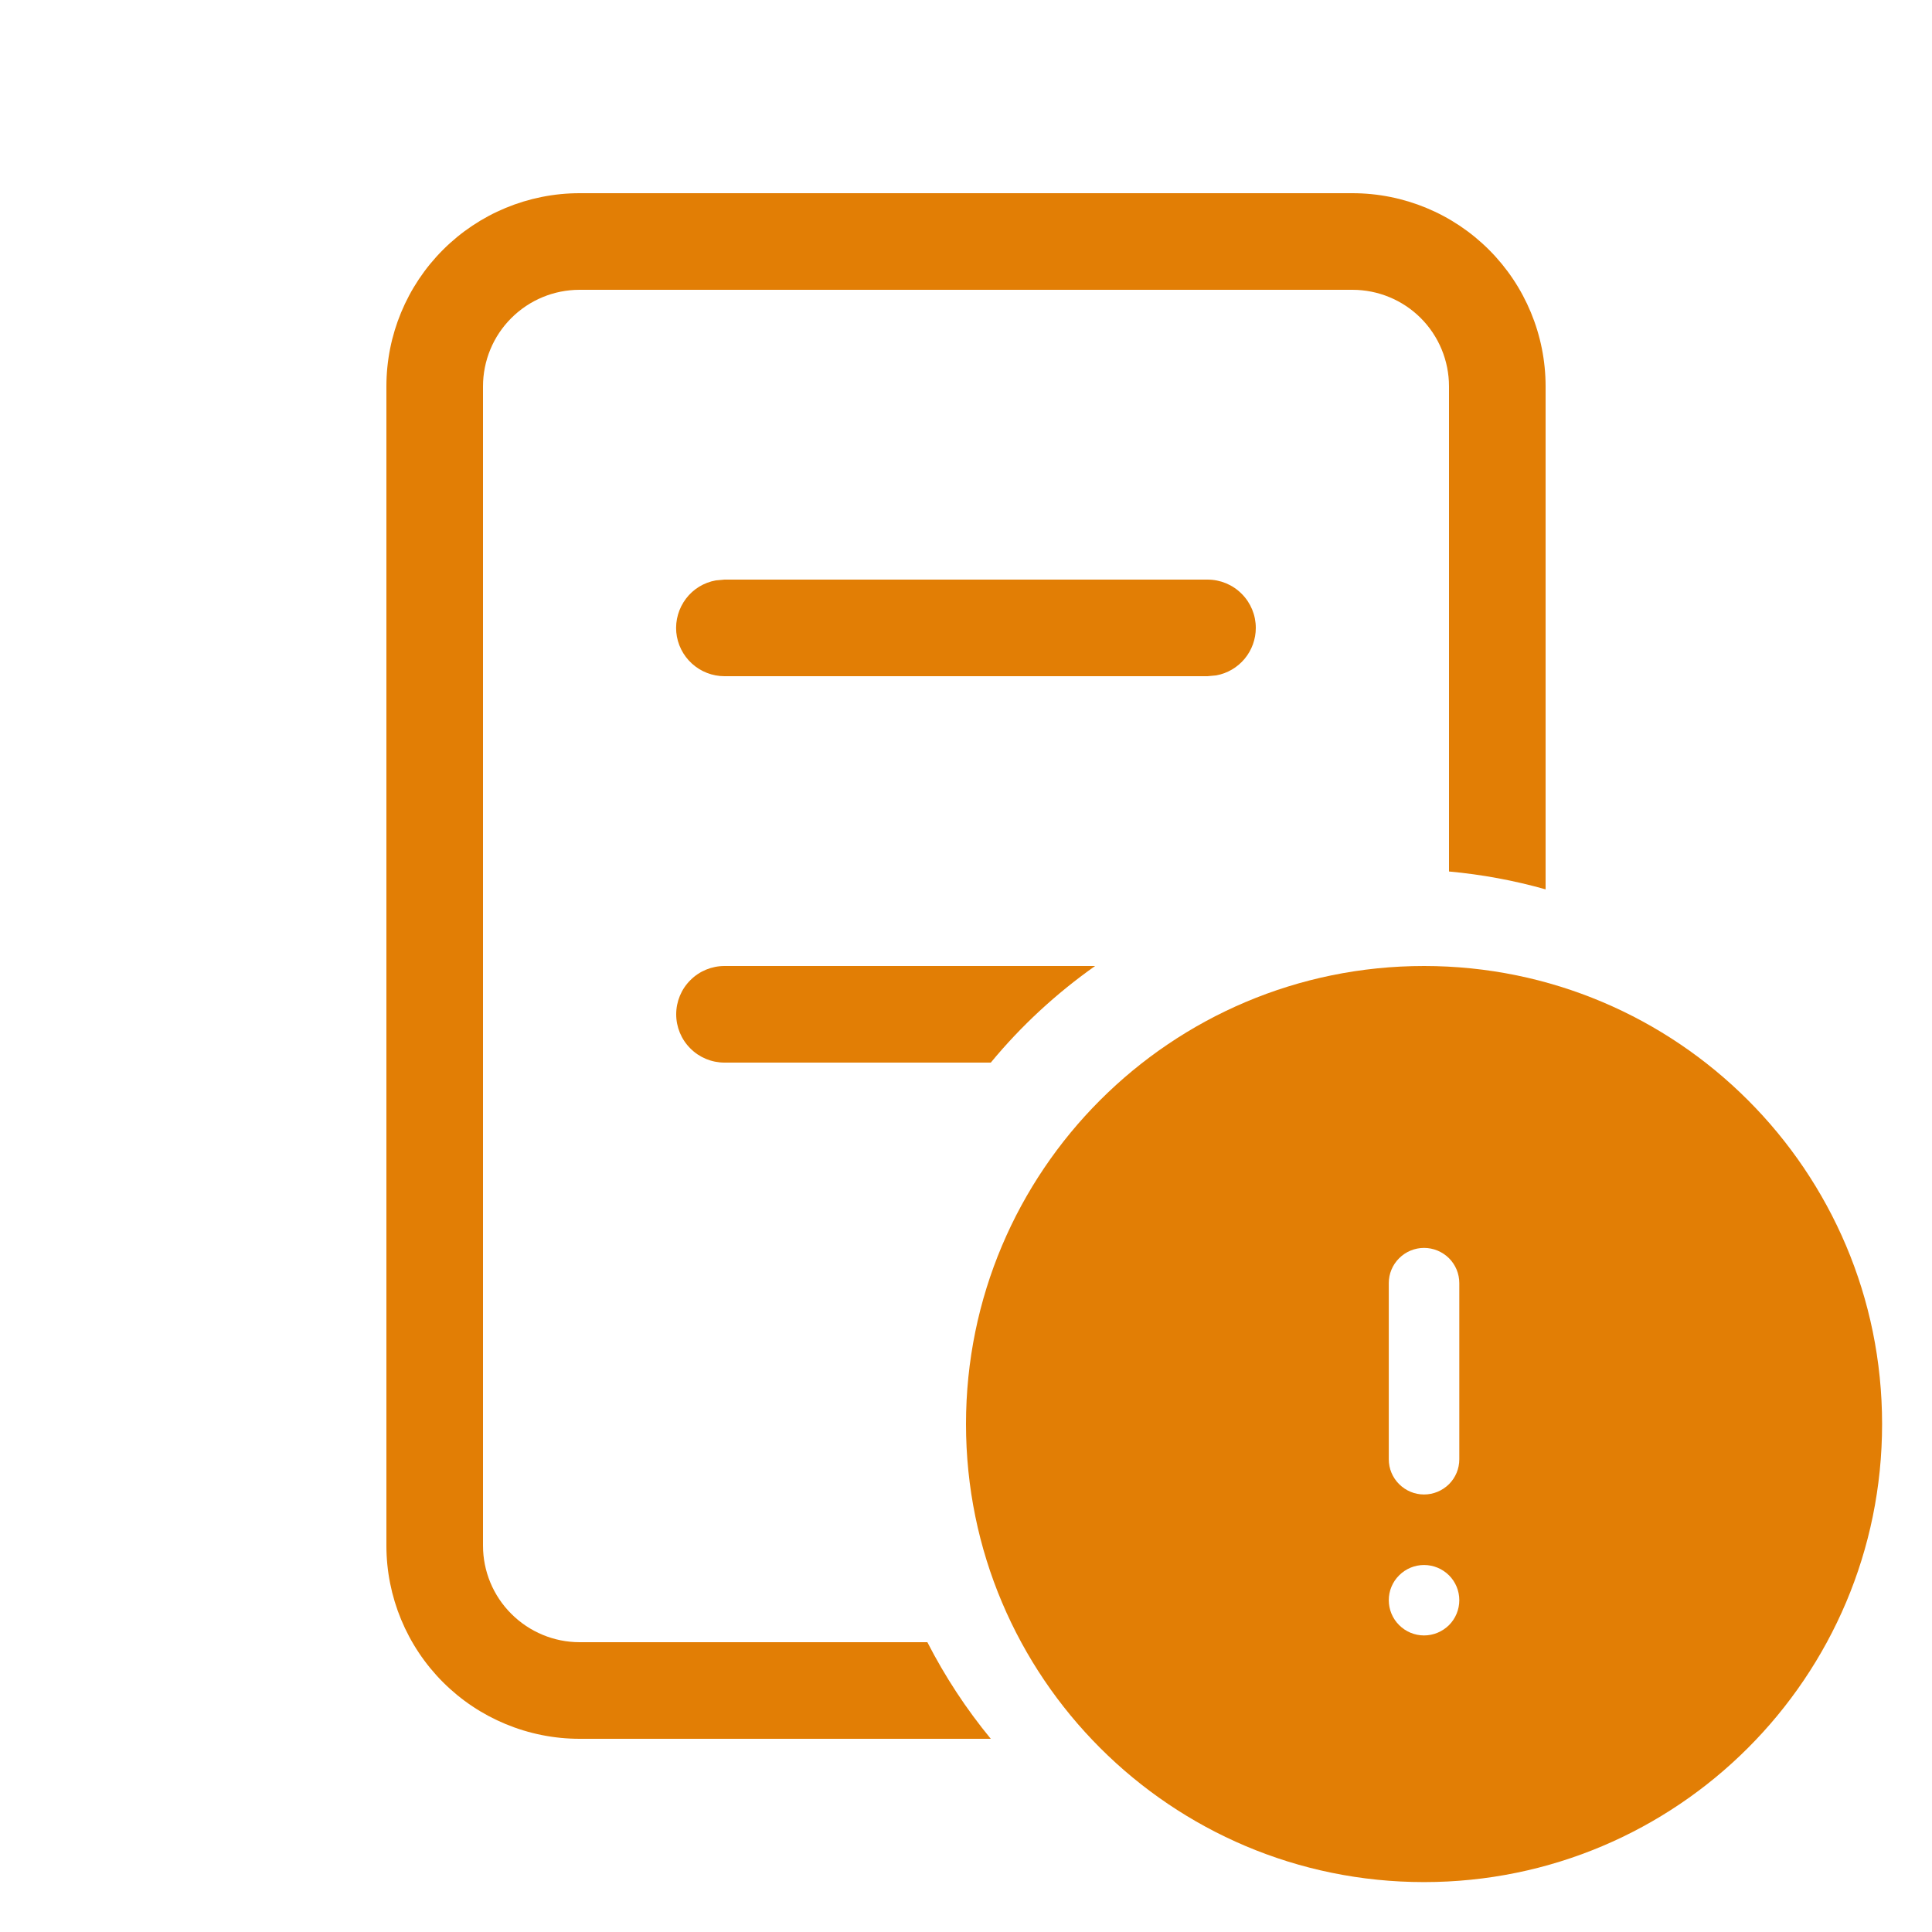 <svg width="24" height="24" viewBox="0 0 24 24" fill="none" xmlns="http://www.w3.org/2000/svg">
<path d="M16.8 2.4H7.2C6.564 2.4 5.953 2.653 5.503 3.103C5.053 3.553 4.8 4.163 4.8 4.8V19.2C4.8 19.836 5.053 20.447 5.503 20.897C5.953 21.347 6.564 21.6 7.2 21.6H12.308C12.003 21.23 11.739 20.827 11.52 20.4H7.2C6.882 20.4 6.577 20.273 6.352 20.048C6.126 19.823 6 19.518 6 19.2V4.8C6 4.482 6.126 4.176 6.352 3.951C6.577 3.726 6.882 3.6 7.2 3.6H16.8C17.118 3.6 17.424 3.726 17.649 3.951C17.874 4.176 18 4.482 18 4.8V10.826C18.406 10.863 18.808 10.937 19.2 11.048V4.8C19.2 4.163 18.947 3.553 18.497 3.103C18.047 2.653 17.437 2.4 16.8 2.4ZM15.6 7.8C15.6 7.94 15.551 8.076 15.461 8.184C15.371 8.292 15.246 8.365 15.108 8.39L15 8.4H9C8.85 8.4 8.706 8.344 8.595 8.243C8.484 8.142 8.415 8.003 8.401 7.854C8.388 7.705 8.431 7.556 8.522 7.436C8.612 7.317 8.745 7.236 8.892 7.21L9 7.2H15C15.159 7.2 15.312 7.263 15.424 7.376C15.537 7.488 15.6 7.641 15.6 7.8ZM9 12H13.604C13.121 12.341 12.684 12.744 12.308 13.2H9C8.841 13.2 8.688 13.137 8.576 13.024C8.463 12.912 8.4 12.759 8.4 12.6C8.4 12.441 8.463 12.288 8.576 12.176C8.688 12.063 8.841 12 9 12Z" fill="#E27E05"/>
<path fill-rule="evenodd" clip-rule="evenodd" d="M12 17.69C12 14.547 14.547 12 17.69 12C20.833 12 23.38 14.547 23.38 17.69C23.38 20.833 20.833 23.38 17.69 23.38C14.547 23.38 12 20.833 12 17.69ZM17.69 15.502C17.806 15.502 17.917 15.548 18 15.63C18.082 15.712 18.128 15.823 18.128 15.939V18.128C18.128 18.244 18.082 18.355 18 18.437C17.917 18.519 17.806 18.565 17.69 18.565C17.574 18.565 17.463 18.519 17.381 18.437C17.298 18.355 17.252 18.244 17.252 18.128V15.939C17.252 15.823 17.298 15.712 17.381 15.63C17.463 15.548 17.574 15.502 17.69 15.502ZM17.69 20.316C17.806 20.316 17.917 20.27 18 20.188C18.082 20.106 18.128 19.994 18.128 19.878C18.128 19.762 18.082 19.651 18 19.569C17.917 19.487 17.806 19.441 17.69 19.441C17.574 19.441 17.463 19.487 17.381 19.569C17.298 19.651 17.252 19.762 17.252 19.878C17.252 19.994 17.298 20.106 17.381 20.188C17.463 20.27 17.574 20.316 17.69 20.316Z" fill="#E27E05"/>
</svg>
